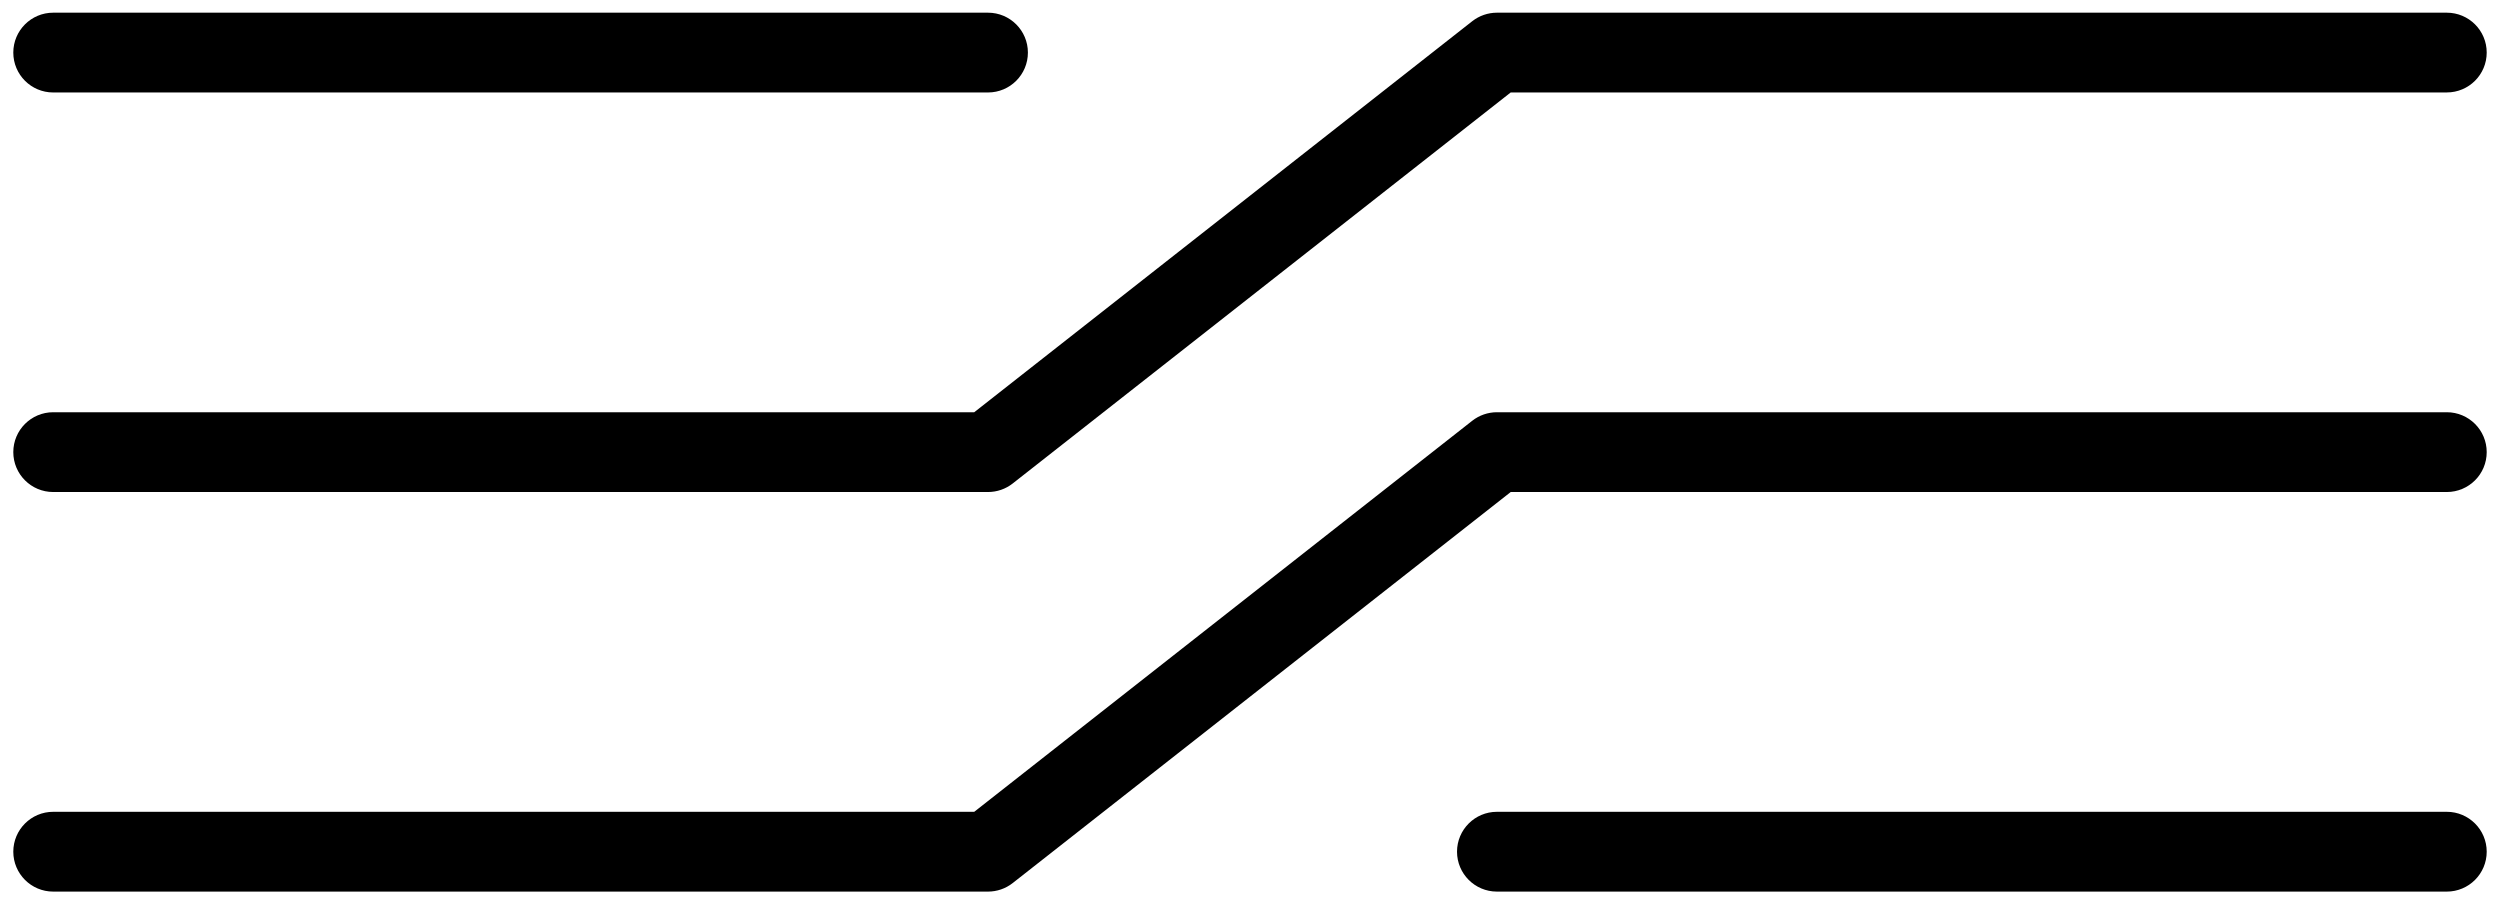<?xml version="1.0" encoding="UTF-8"?>
<svg width="94px" height="34px" viewBox="0 0 94 34" version="1.1" xmlns="http://www.w3.org/2000/svg" xmlns:xlink="http://www.w3.org/1999/xlink">
    <g id="Page-1" stroke="none" stroke-width="1" fill="none" fill-rule="evenodd">
        <g id="Group" fill-rule="nonzero" fill="#000000">
            <path d="M2,3.477 L37.149,3.477 C37.977,3.477 38.649,2.806 38.649,1.977 C38.649,1.148 37.977,0.477 37.149,0.477 L2,0.477 C1.172,0.477 0.5,1.148 0.5,1.977 C0.5,2.806 1.172,3.477 2,3.477 Z" id="Shape"></path>
            <path d="M92,30.524 L56.284,30.524 C55.456,30.524 54.784,31.196 54.784,32.024 C54.784,32.852 55.456,33.524 56.284,33.524 L92,33.524 C92.828,33.524 93.5,32.852 93.5,32.024 C93.5,31.196 92.828,30.524 92,30.524 Z" id="Shape"></path>
            <path d="M92,0.477 L56.284,0.477 C55.948,0.477 55.622,0.59 55.357,0.797 L36.631,15.5 L2,15.5 C1.172,15.5 0.5,16.171 0.5,17 C0.5,17.829 1.172,18.5 2,18.5 L37.149,18.5 C37.485,18.5 37.811,18.388 38.076,18.18 L56.803,3.476 L92,3.476 C92.828,3.476 93.5,2.805 93.5,1.976 C93.5,1.147 92.828,0.477 92,0.477 Z" id="Shape"></path>
            <path d="M92,15.5 L56.284,15.5 C55.948,15.5 55.622,15.613 55.357,15.82 L36.631,30.524 L2,30.524 C1.172,30.524 0.5,31.196 0.5,32.024 C0.5,32.852 1.172,33.524 2,33.524 L37.149,33.524 C37.485,33.524 37.811,33.412 38.076,33.204 L56.803,18.5 L92,18.5 C92.828,18.5 93.5,17.829 93.5,17 C93.5,16.171 92.828,15.5 92,15.5 Z" id="Shape"></path>
        </g>
    </g>
</svg>
